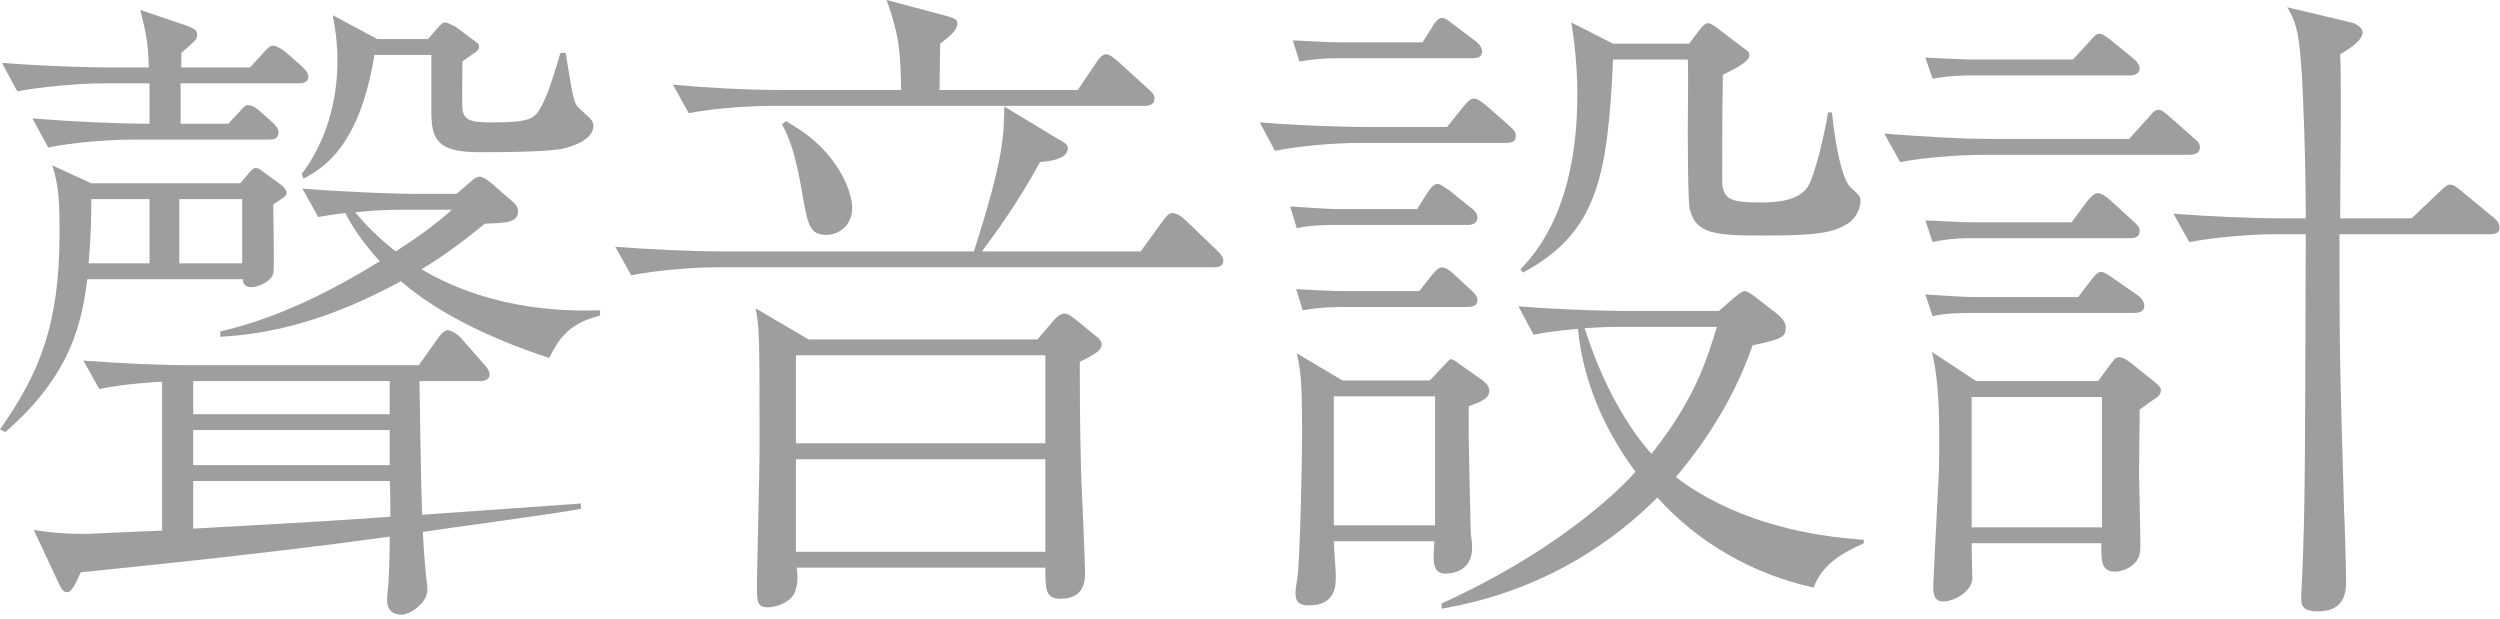 <svg width="529" height="131" viewBox="0 0 529 131" fill="none" xmlns="http://www.w3.org/2000/svg">
<path d="M122.92 107.66C118.16 108.64 94.78 111.72 89.46 112.56C89.6 114.38 89.74 117.88 90.16 121.94C90.44 124.18 90.44 124.46 90.44 124.88C90.44 127.4 86.94 130.06 84.98 130.06C81.9 130.06 81.9 127.54 81.9 126.7C81.9 126.28 82.04 124.74 82.18 123.62C82.46 118.72 82.46 115.22 82.46 113.54C62.44 116.34 37.94 119 17.08 121.1C15.26 125.3 14.7 125.3 14.14 125.3C13.44 125.3 13.02 124.74 12.32 123.2L7.14 112.14C9.94 112.56 12.88 112.98 18.06 112.98C19.04 112.98 29.68 112.42 34.3 112.28V80.78C33.6 80.78 26.18 81.2 21 82.32L17.64 76.3C24.92 76.86 33.6 77.28 40.88 77.28H88.62L92.68 71.54C93.1 70.98 93.94 69.86 94.78 69.86C95.34 69.86 96.6 70.56 97.3 71.26L102.34 77C102.62 77.28 103.6 78.4 103.6 79.1C103.6 80.64 102.06 80.64 101.5 80.64H88.76C88.9 88.06 89.04 101.92 89.32 108.92C119.42 106.82 122.78 106.54 122.92 106.54V107.66ZM82.46 98.42V91H40.88V98.42H82.46ZM82.46 87.64V80.64H40.88V87.64H82.46ZM82.6 109.34C82.6 106.54 82.6 104.16 82.46 101.78H40.88V111.86C65.94 110.46 68.74 110.32 82.6 109.34ZM60.62 40.88C60.62 41.44 60.34 41.58 57.82 43.26C57.82 45.64 58.1 56.84 57.82 57.96C57.26 59.64 54.6 60.76 53.2 60.76C51.52 60.76 51.38 59.64 51.38 59.08H18.48C17.36 67.62 15.4 79.1 1.12 91.42L0 90.86C8.54 78.68 12.6 68.46 12.6 49.28C12.6 44.38 12.6 39.48 11.06 35L19.32 38.78H50.82L52.5 36.82C53.48 35.7 53.62 35.56 54.04 35.56C54.6 35.56 54.74 35.56 56.14 36.68L59.22 38.92C60.2 39.62 60.62 40.18 60.62 40.88ZM51.24 55.72V42.14H37.94V55.72H51.24ZM31.64 55.72V42.14H19.32C19.32 44.94 19.32 49 18.76 55.72H31.64ZM126.98 66.78C120.12 68.46 118.16 71.96 116.2 75.74C102.48 71.26 91.7 65.52 84.84 59.5C69.44 67.9 57.12 70.7 46.62 71.26V70.14C58.66 67.34 69.86 61.74 80.36 55.3C76.44 50.96 74.34 47.6 73.08 45.08C69.58 45.5 69.02 45.64 67.34 45.92L63.98 39.9C74.48 40.74 84.7 41.02 87.22 41.02H96.6L99.68 38.36C100.1 37.94 100.94 37.38 101.5 37.38C102.34 37.38 103.88 38.64 104.16 38.92L108.5 42.7C109.48 43.54 109.62 44.24 109.62 44.66C109.62 47.04 107.38 47.18 102.62 47.32C98.42 50.68 94.78 53.62 89.18 56.98C104.86 66.22 121.38 65.8 126.98 65.66V66.78ZM95.62 44.38H85.26C81.06 44.38 77.14 44.66 75.18 44.94C77.28 47.46 79.8 50.12 83.72 53.2C90.72 48.72 93.38 46.34 95.62 44.38ZM125.58 26.6C125.58 29.68 120.96 30.94 119.56 31.36C116.34 32.2 105.42 32.2 101.22 32.2C92.68 32.2 91.28 29.54 91.28 23.8V11.62H79.24C76.02 31.22 68.32 35.56 64.26 37.8L63.84 36.82C69.02 29.96 71.4 21.42 71.4 12.88C71.4 8.54 70.84 5.6 70.42 3.22L79.8 8.26H90.58L92.26 6.3C93.52 4.9 93.66 4.76 94.22 4.76C94.78 4.76 96.18 5.6 96.32 5.6L99.68 8.12C101.08 9.1 101.36 9.24 101.36 9.94C101.36 10.5 100.8 11.06 99.96 11.48C99.4 11.9 98.7 12.32 97.86 13.02C97.86 14.56 97.72 21.7 97.86 23.1C98.14 25.9 100.8 25.9 104.3 25.9C112.56 25.9 113.12 24.92 114.38 22.82C116.06 19.88 117.46 14.98 118.58 11.2H119.7C121.1 20.02 121.38 21.28 122.08 22.4C122.36 22.82 124.32 24.5 124.74 24.92C125.16 25.34 125.58 25.9 125.58 26.6ZM65.24 16.24C65.24 17.5 63.98 17.64 63.14 17.64H38.22V26.18H48.3L50.4 23.94C51.8 22.4 51.94 22.26 52.5 22.26C53.48 22.26 54.32 22.96 55.16 23.66L57.68 25.9C58.24 26.46 58.94 27.16 58.94 28C58.94 29.4 57.82 29.54 56.84 29.54H28.14C23.24 29.54 15.54 30.1 10.22 31.22L6.86 25.06C15.54 25.76 24.92 26.18 31.64 26.18V17.64H21.7C16.8 17.64 8.96 18.34 3.64 19.32L0.42 13.3C10.92 14.14 21 14.28 23.66 14.28H31.5C31.36 10.08 31.22 8.12 29.68 2.1L37.94 4.9C41.44 6.02 41.72 6.44 41.72 7.42C41.72 8.26 41.44 8.54 38.36 11.2V14.28H52.92L55.58 11.34C56.98 9.8 57.26 9.66 57.82 9.66C58.52 9.66 60.06 10.64 60.48 11.06L63.84 14C64.54 14.7 65.24 15.4 65.24 16.24Z" fill="#9E9DA0"/>
<path d="M233.1 72.94C233.1 74.48 230.3 75.6 228.48 76.58C228.48 77.98 228.48 90.58 228.76 99.96C228.9 103.32 229.6 119.42 229.6 120.96C229.6 122.64 229.6 126.7 224.42 126.7C221.2 126.7 221.2 124.74 221.2 120.12H168.56C168.84 121.8 168.84 123.06 168.42 124.6C167.72 127.82 163.52 128.52 162.54 128.52C160.16 128.52 160.16 127.26 160.16 123.62C160.16 121.66 160.72 99.82 160.72 95.34C160.72 71.82 160.72 69.16 159.88 65.24L171.08 71.82H219.52L222.88 67.9C223.58 67.06 224.42 66.36 225.26 66.36C226.1 66.36 226.8 67.06 227.78 67.76L231.56 70.84C232.4 71.54 233.1 71.96 233.1 72.94ZM221.2 93.8V75.18H168.42V93.8H221.2ZM221.2 116.76V97.16H168.42V116.76H221.2ZM244.3 20.86C244.3 22.12 243.18 22.4 242.2 22.4H163.66C159.32 22.4 151.48 22.82 145.74 23.94L142.38 17.92C150.08 18.62 157.92 19.04 165.62 19.04H190.68C190.54 10.78 190.26 7.42 187.6 0L200.2 3.36C201.74 3.78 202.58 4.06 202.58 4.9C202.58 6.3 201.18 7.56 198.94 9.24C198.94 10.78 198.8 17.64 198.8 19.04H228.06L231.84 13.44C232.4 12.6 233.1 11.48 234.08 11.48C234.92 11.48 236.04 12.6 236.6 13.02L242.9 18.76C243.74 19.46 244.3 20.02 244.3 20.86ZM258.86 55.16C258.86 56.42 257.6 56.56 256.76 56.56H151.48C147.14 56.56 139.3 57.12 133.56 58.24L130.2 52.22C137.9 52.78 145.74 53.2 153.44 53.2H206.08C212.38 33.46 212.38 29.12 212.52 22.54L223.86 29.4C225.12 30.1 225.96 30.52 225.96 31.36C225.96 33.88 221.34 34.16 220.08 34.3C215.32 42.98 210.42 49.7 207.76 53.2H241.36L245.84 47.04C246.68 45.92 247.24 45.08 248.08 45.08C249.06 45.08 250.18 45.92 250.88 46.62L257.6 53.06C258.16 53.62 258.86 54.32 258.86 55.16ZM180.32 43.96C180.32 47.74 177.52 49.7 174.86 49.7C171.36 49.7 170.94 47.6 169.82 41.3C168.28 31.92 166.74 28.7 165.48 26.32L166.32 25.62C168.84 27.16 172.76 29.4 176.12 33.88C179.48 38.36 180.32 42.14 180.32 43.96Z" fill="#9E9DA0"/>
<path d="M394.38 114.94C390.18 116.9 385.84 119 383.74 124.32C371 121.52 359.38 114.94 350.7 105.28C341.88 114.1 327.18 125.02 305.06 128.8V127.68C328.58 117.04 342.02 104.44 346.08 99.82C336 86.38 334.32 74.06 333.9 69.58C328.02 70.14 326.62 70.42 324.52 70.84L321.3 64.82C331.8 65.66 341.88 65.8 344.54 65.8H363.72L367.08 62.86C367.36 62.72 368.48 61.6 369.18 61.6C369.74 61.6 370.3 62.02 371.28 62.72L376.32 66.64C376.74 67.06 377.86 68.04 377.86 69.16C377.86 71.4 377.16 71.68 370.86 73.08C368.62 79.38 364.42 89.32 354.62 100.94C357.56 103.32 363.72 107.1 371 109.62C381.5 113.26 389.62 113.82 394.38 114.24V114.94ZM363.3 69.16H342.58C339.92 69.16 337.82 69.3 335.3 69.44C340.06 84.28 346.22 92.4 349.44 96.04C358.82 84.28 361.2 75.88 363.3 69.16ZM315.14 82.74C315.14 84.28 313.46 84.98 310.8 85.96C310.66 93.38 311.08 105.42 311.22 112.84C311.5 114.94 311.5 115.22 311.5 115.92C311.5 121.38 306.32 121.38 305.9 121.38C302.96 121.38 303.24 118.44 303.52 114.52H282.24C282.24 115.64 282.66 120.82 282.66 121.8C282.66 123.9 282.66 128.1 276.92 128.1C275.1 128.1 274.12 127.54 274.12 125.44C274.12 124.88 274.4 122.92 274.54 122.22C275.1 117.88 275.52 97.72 275.52 91.7C275.52 80.36 275.24 78.68 274.4 74.76L284.06 80.5H302.54L305.06 77.84C306.6 76.3 306.6 76.02 307.02 76.02C307.44 76.02 307.86 76.3 308.98 77.14L313.74 80.5C314.44 81.06 315.14 81.76 315.14 82.74ZM303.66 111.16V83.86H282.24V111.16H303.66ZM312.62 63.56C312.62 64.82 311.36 64.96 310.38 64.96H283.36C281.12 64.96 277.9 65.24 275.66 65.66L274.26 61.18C276.78 61.32 282.1 61.6 284.2 61.6H300.3L302.96 58.24C303.24 57.96 304.22 56.56 305.06 56.56C306.04 56.56 307.3 57.68 307.58 57.96L311.22 61.32C312.06 62.16 312.62 62.58 312.62 63.56ZM393.68 42.56C393.68 44.24 392.56 46.48 390.74 47.46C387.94 49.14 384.86 49.84 373.52 49.84C362.88 49.84 358.82 49.56 357.56 44.24C357.14 42.7 357.14 29.26 357.14 26.6C357.14 24.36 357.28 14.56 357.14 12.6H341.32C340.2 37.8 337.82 49.28 322.28 57.68L321.72 56.98C332.08 46.48 333.76 30.52 333.76 20.16C333.76 13.3 333.06 8.4 332.5 4.76L341.32 9.24H357.42L359.52 6.44C360.08 5.74 360.78 4.9 361.48 4.9C362.04 4.9 362.88 5.6 363.3 5.88L368.62 9.94C369.6 10.64 370.16 10.92 370.16 11.76C370.16 13.16 366.52 14.84 364.56 15.82C364.42 22.54 364.42 31.22 364.42 38.08C364.42 42.28 366.24 42.84 372.68 42.84C380.94 42.84 382.48 40.18 383.32 37.8C385 33.46 386.4 26.32 386.82 23.8H387.66C387.94 27.16 389.34 37.66 391.58 39.62C393.54 41.44 393.68 41.58 393.68 42.56ZM313.6 10.92C313.6 12.18 312.48 12.32 311.5 12.32H282.66C280.42 12.32 277.2 12.6 274.96 13.02L273.56 8.54C276.08 8.68 281.4 8.96 283.5 8.96H301L302.96 5.88C303.1 5.6 304.08 3.78 305.06 3.78C305.9 3.78 307.16 4.9 307.72 5.32L312.2 8.68C312.9 9.24 313.6 9.94 313.6 10.92ZM320.74 28.84C320.74 30.1 319.62 30.24 318.64 30.24H287.84C282.94 30.24 275.1 30.8 269.78 31.92L266.56 25.9C277.06 26.74 287.14 26.88 289.8 26.88H306.18L309.68 22.54C310.8 21.14 311.36 20.86 311.92 20.86C312.48 20.86 313.04 21.14 314.58 22.4L319.34 26.6C320.32 27.44 320.74 27.86 320.74 28.84ZM312.62 46.06C312.62 47.32 311.5 47.6 310.52 47.6H282.1C279.86 47.6 276.64 47.74 274.4 48.3L273 43.68C275.52 43.82 280.84 44.24 282.94 44.24H299.88L301.7 41.3C302.54 40.04 303.24 38.92 304.22 38.92C304.92 38.92 306.6 40.32 306.74 40.32L311.22 43.96C311.92 44.38 312.62 45.08 312.62 46.06Z" fill="#9E9DA0"/>
<path d="M457.24 82.6C457.24 83.3 456.82 83.72 456.54 84C456.4 84 453.18 86.38 452.76 86.66C452.76 88.9 452.62 98.28 452.62 100.24C452.62 101.36 452.9 112 452.9 113.96C452.9 115.92 453.04 117.46 452.06 118.72C451.08 120.12 448.98 120.96 447.58 120.96C444.5 120.96 444.64 118.58 444.64 114.94H417.2C417.2 116.2 417.34 121.24 417.34 122.36C417.34 125.02 413.7 127.26 411.18 127.26C409.08 127.26 409.08 125.3 409.08 124.04C409.08 122.92 409.92 106.96 410.06 103.74C410.34 100.38 410.34 96.32 410.34 92.26C410.34 81.62 409.5 77.7 408.8 74.48L418.18 80.64H443.94L446.32 77.42C447.44 75.88 447.72 75.6 448.42 75.6C448.84 75.6 449.26 75.6 450.8 76.72L455.7 80.64C456.82 81.62 457.24 81.9 457.24 82.6ZM444.78 111.58V84H417.2V111.58H444.78ZM528.92 48.16C528.92 49.42 527.8 49.56 526.82 49.56H495.04C495.04 73.78 495.04 74.9 496.02 108.36C496.16 110.88 496.44 120.96 496.44 122.92C496.44 124.74 496.44 129.36 490.56 129.36C487.2 129.36 486.92 128.1 486.92 126.42C486.92 126 487.34 118.16 487.34 116.62C487.76 105.14 487.76 93.1 487.9 49.56H481.18C476.84 49.56 469 50.12 463.26 51.24L459.9 45.22C467.6 45.78 475.44 46.2 483.14 46.2H487.9C487.9 34.16 487.34 18.62 486.92 13.58C486.36 5.88 485.52 4.2 483.98 1.54L497.56 4.76C498.26 4.9 499.94 5.74 499.94 6.86C499.94 8.82 495.88 11.06 495.18 11.48C495.32 13.58 495.32 19.46 495.32 24.08C495.32 28.14 495.18 39.06 495.18 46.2H510.3L515.9 40.88C517.72 39.06 518.14 39.06 518.42 39.06C519.26 39.06 520.24 39.9 521.22 40.74L527.52 45.92C528.22 46.48 528.92 47.18 528.92 48.16ZM452.76 14.42C452.76 15.54 451.78 15.96 450.66 15.96H416.64C414.26 15.96 411.04 16.24 408.94 16.66L407.4 12.18C409.92 12.32 415.38 12.6 417.48 12.6H438.62L441.98 8.96C443.1 7.7 443.52 7.14 444.22 7.14C445.06 7.14 446.32 8.26 446.88 8.68L451.36 12.32C452.06 12.88 452.76 13.72 452.76 14.42ZM465.5 31.22C465.5 32.48 464.24 32.76 463.26 32.76H420C415.66 32.76 407.82 33.18 402.08 34.3L398.72 28.28C406.42 28.84 414.26 29.4 421.96 29.4H450.52L454.44 25.06C455.84 23.38 456.12 23.24 456.82 23.24C457.24 23.24 457.8 23.52 459.34 24.92L464.1 29.12C464.94 29.82 465.5 30.24 465.5 31.22ZM452.76 48.86C452.76 50.12 451.78 50.4 450.66 50.4H416.64C414.26 50.4 411.04 50.68 408.94 51.24L407.4 46.62C409.92 46.76 415.38 47.04 417.48 47.04H438.34L441.56 42.7C442.26 41.86 443.1 40.88 443.94 40.88C444.78 40.88 446.18 42 446.6 42.42L451.5 46.9C452.2 47.6 452.76 48.02 452.76 48.86ZM453.74 64.68C453.74 65.66 453.04 66.22 451.64 66.22H416.64C414.26 66.22 411.04 66.36 408.94 66.92L407.4 62.3C409.92 62.44 415.38 62.86 417.48 62.86H439.74L442.4 59.36C443.38 58.1 443.94 57.54 444.5 57.54C445.2 57.54 445.62 57.82 447.44 59.08L452.48 62.58C453.18 63.14 453.74 63.98 453.74 64.68Z" fill="#9E9DA0"/>
</svg>

